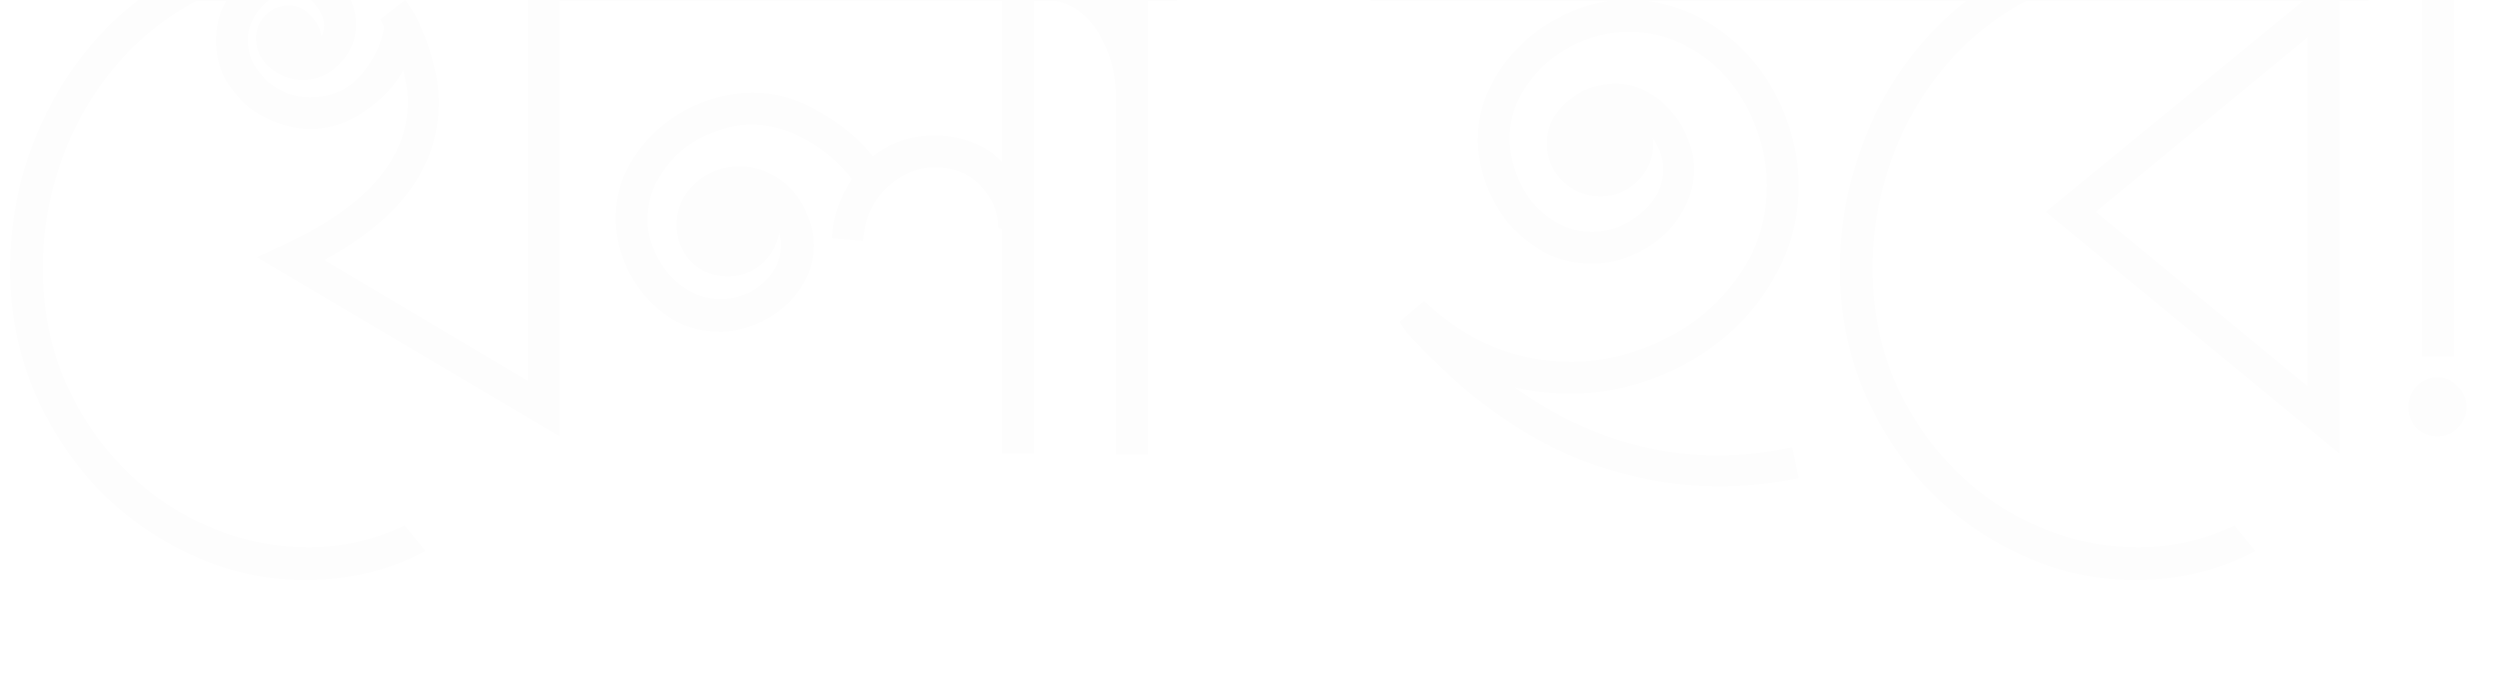 <svg width="66" height="18" viewBox="0 0 66 18" fill="none" xmlns="http://www.w3.org/2000/svg">
<g filter="url(#filter0_i)">
<path d="M11.235 16.544C10.291 17.056 9.235 17.312 8.067 17.312C6.995 17.312 5.987 17.088 5.043 16.64C4.099 16.208 3.267 15.616 2.547 14.864C1.843 14.112 1.283 13.24 0.867 12.248C0.467 11.256 0.267 10.216 0.267 9.128C0.267 8.296 0.371 7.48 0.579 6.68C0.803 5.88 1.115 5.136 1.515 4.448C1.915 3.76 2.403 3.136 2.979 2.576C3.571 2.016 4.227 1.552 4.947 1.184L6.291 1.184L6.291 2.024L5.187 2.024C4.579 2.344 4.019 2.752 3.507 3.248C3.011 3.744 2.587 4.296 2.235 4.904C1.883 5.512 1.611 6.176 1.419 6.896C1.227 7.6 1.131 8.328 1.131 9.08C1.131 10.12 1.315 11.088 1.683 11.984C2.067 12.88 2.579 13.656 3.219 14.312C3.859 14.984 4.603 15.504 5.451 15.872C6.299 16.256 7.203 16.448 8.163 16.448C9.043 16.448 9.883 16.256 10.683 15.872L11.235 16.544ZM8.177 5.408C7.937 5.408 7.673 5.36 7.385 5.264C7.097 5.168 6.825 5.024 6.569 4.832C6.329 4.624 6.121 4.376 5.945 4.088C5.785 3.784 5.705 3.44 5.705 3.056C5.705 2.816 5.745 2.576 5.825 2.336C5.921 2.096 6.049 1.88 6.209 1.688C6.385 1.48 6.593 1.312 6.833 1.184C7.073 1.056 7.345 0.992 7.649 0.992C7.873 0.992 8.089 1.04 8.297 1.136C8.505 1.216 8.689 1.328 8.849 1.472C9.025 1.616 9.161 1.792 9.257 2C9.353 2.192 9.401 2.408 9.401 2.648C9.401 3.048 9.257 3.392 8.969 3.68C8.697 3.968 8.369 4.112 7.985 4.112C7.681 4.112 7.401 4.008 7.145 3.8C6.889 3.592 6.761 3.328 6.761 3.008C6.761 2.784 6.841 2.584 7.001 2.408C7.177 2.232 7.385 2.144 7.625 2.144C7.849 2.144 8.041 2.232 8.201 2.408C8.361 2.568 8.457 2.752 8.489 2.96L8.513 2.912C8.545 2.816 8.561 2.736 8.561 2.672C8.561 2.496 8.481 2.312 8.321 2.12C8.177 1.928 7.969 1.832 7.697 1.832C7.345 1.832 7.065 1.968 6.857 2.24C6.649 2.496 6.545 2.76 6.545 3.032C6.545 3.272 6.593 3.488 6.689 3.68C6.801 3.856 6.929 4.016 7.073 4.16C7.233 4.288 7.409 4.392 7.601 4.472C7.793 4.536 7.985 4.568 8.177 4.568C8.737 4.568 9.185 4.376 9.521 3.992C9.857 3.608 10.065 3.184 10.145 2.72C10.081 2.608 10.049 2.536 10.049 2.504L10.697 2C10.713 2.016 10.769 2.096 10.865 2.24C10.961 2.384 11.057 2.576 11.153 2.816C11.265 3.056 11.361 3.344 11.441 3.68C11.537 4 11.585 4.344 11.585 4.712C11.585 6.392 10.577 7.776 8.561 8.864L13.937 12.056L13.937 1.184L15.593 1.184L15.593 2.024L14.777 2.024L14.777 13.52L6.785 8.792L7.505 8.456C9.681 7.448 10.769 6.192 10.769 4.688C10.769 4.528 10.761 4.408 10.745 4.328L10.649 3.848C10.441 4.248 10.105 4.608 9.641 4.928C9.193 5.248 8.705 5.408 8.177 5.408ZM20.572 8.144C20.508 8.48 20.348 8.76 20.092 8.984C19.836 9.192 19.548 9.296 19.228 9.296C18.828 9.296 18.5 9.168 18.244 8.912C17.988 8.64 17.86 8.312 17.86 7.928C17.86 7.512 18.02 7.152 18.34 6.848C18.676 6.544 19.068 6.392 19.516 6.392C19.788 6.392 20.044 6.448 20.284 6.56C20.524 6.672 20.732 6.824 20.908 7.016C21.084 7.208 21.22 7.432 21.316 7.688C21.428 7.928 21.484 8.192 21.484 8.48C21.484 8.848 21.396 9.176 21.22 9.464C21.06 9.752 20.852 9.992 20.596 10.184C20.356 10.376 20.092 10.52 19.804 10.616C19.516 10.712 19.26 10.76 19.036 10.76C18.604 10.76 18.212 10.672 17.86 10.496C17.524 10.304 17.236 10.064 16.996 9.776C16.756 9.488 16.572 9.168 16.444 8.816C16.316 8.464 16.252 8.12 16.252 7.784C16.252 7.288 16.356 6.84 16.564 6.44C16.788 6.024 17.068 5.672 17.404 5.384C17.756 5.08 18.148 4.848 18.58 4.688C19.012 4.528 19.444 4.448 19.876 4.448C20.484 4.448 21.068 4.616 21.628 4.952C22.204 5.272 22.676 5.664 23.044 6.128C23.508 5.76 24.052 5.576 24.676 5.576C25.236 5.576 25.74 5.728 26.188 6.032L26.452 6.272L26.452 2.024L15.436 2.024L15.436 1.184L28.06 1.184L28.06 2.024L27.292 2.024L27.292 13.976L26.452 13.976L26.452 8.048L26.356 8.024C26.356 7.608 26.204 7.24 25.9 6.92C25.596 6.584 25.188 6.416 24.676 6.416C24.244 6.416 23.844 6.576 23.476 6.896C23.124 7.2 22.908 7.584 22.828 8.048L22.78 8.36L21.964 8.288C21.98 7.76 22.156 7.24 22.492 6.728C22.172 6.312 21.772 5.968 21.292 5.696C20.812 5.424 20.324 5.288 19.828 5.288C19.524 5.288 19.204 5.352 18.868 5.48C18.548 5.592 18.252 5.76 17.98 5.984C17.724 6.208 17.508 6.48 17.332 6.8C17.172 7.104 17.092 7.44 17.092 7.808C17.092 8.048 17.14 8.288 17.236 8.528C17.332 8.768 17.46 8.992 17.62 9.2C17.796 9.408 18.004 9.576 18.244 9.704C18.484 9.832 18.748 9.896 19.036 9.896C19.228 9.896 19.412 9.864 19.588 9.8C19.78 9.736 19.948 9.64 20.092 9.512C20.252 9.384 20.38 9.232 20.476 9.056C20.572 8.864 20.62 8.656 20.62 8.432C20.62 8.368 20.612 8.312 20.596 8.264C20.58 8.2 20.572 8.136 20.572 8.072L20.572 8.144ZM27.448 2.024L27.448 1.184L28.048 1.184C28.624 1.28 29.096 1.52 29.464 1.904L29.464 0.536L30.304 0.536L30.304 1.184L31.072 1.184L31.072 2.024L30.304 2.024L30.304 14L29.464 14L29.464 4.52C29.448 4.04 29.368 3.64 29.224 3.32C29.096 3 28.944 2.744 28.768 2.552C28.592 2.36 28.416 2.224 28.24 2.144C28.064 2.064 27.928 2.024 27.832 2.024L27.448 2.024ZM43.643 5.792C43.643 6.176 43.507 6.504 43.235 6.776C42.963 7.048 42.635 7.184 42.251 7.184C41.867 7.184 41.531 7.048 41.243 6.776C40.971 6.504 40.835 6.176 40.835 5.792C40.835 5.536 40.891 5.312 41.003 5.12C41.131 4.912 41.283 4.744 41.459 4.616C41.635 4.472 41.827 4.368 42.035 4.304C42.259 4.24 42.459 4.208 42.635 4.208C42.939 4.208 43.219 4.28 43.475 4.424C43.731 4.552 43.947 4.728 44.123 4.952C44.315 5.16 44.459 5.4 44.555 5.672C44.667 5.928 44.723 6.192 44.723 6.464C44.723 6.816 44.643 7.144 44.483 7.448C44.339 7.752 44.139 8.016 43.883 8.24C43.627 8.464 43.339 8.64 43.019 8.768C42.699 8.896 42.371 8.96 42.035 8.96C41.571 8.96 41.155 8.864 40.787 8.672C40.419 8.464 40.099 8.208 39.827 7.904C39.571 7.584 39.371 7.232 39.227 6.848C39.083 6.448 39.011 6.064 39.011 5.696C39.011 5.232 39.107 4.792 39.299 4.376C39.491 3.96 39.747 3.592 40.067 3.272C40.387 2.936 40.755 2.664 41.171 2.456C41.587 2.232 42.027 2.088 42.491 2.024L36.179 2.024L36.179 1.184L47.867 1.184L47.867 2.024L43.475 2.024C44.067 2.104 44.611 2.296 45.107 2.6C45.603 2.904 46.027 3.28 46.379 3.728C46.731 4.176 47.003 4.68 47.195 5.24C47.387 5.784 47.483 6.336 47.483 6.896C47.483 7.696 47.307 8.432 46.955 9.104C46.619 9.776 46.163 10.36 45.587 10.856C45.027 11.336 44.387 11.712 43.667 11.984C42.947 12.256 42.219 12.392 41.483 12.392C40.939 12.392 40.435 12.336 39.971 12.224L40.259 12.416C41.859 13.488 43.555 14.024 45.347 14.024C45.987 14.024 46.643 13.952 47.315 13.808L47.483 14.624C46.779 14.768 46.075 14.84 45.371 14.84C44.411 14.84 43.459 14.696 42.515 14.408C41.571 14.136 40.651 13.696 39.755 13.088C39.307 12.784 38.907 12.48 38.555 12.176C38.219 11.872 37.931 11.6 37.691 11.36C37.451 11.12 37.267 10.928 37.139 10.784C37.027 10.624 36.963 10.528 36.947 10.496L37.595 9.944C38.715 11.016 40.011 11.552 41.483 11.552C42.107 11.552 42.723 11.44 43.331 11.216C43.955 10.992 44.507 10.68 44.987 10.28C45.483 9.864 45.883 9.376 46.187 8.816C46.491 8.24 46.643 7.6 46.643 6.896C46.643 6.4 46.555 5.912 46.379 5.432C46.203 4.936 45.955 4.496 45.635 4.112C45.315 3.728 44.931 3.424 44.483 3.2C44.035 2.96 43.539 2.84 42.995 2.84C42.611 2.84 42.227 2.912 41.843 3.056C41.475 3.2 41.139 3.4 40.835 3.656C40.547 3.912 40.307 4.216 40.115 4.568C39.939 4.904 39.851 5.272 39.851 5.672C39.851 5.928 39.899 6.2 39.995 6.488C40.091 6.776 40.227 7.04 40.403 7.28C40.595 7.52 40.827 7.72 41.099 7.88C41.371 8.04 41.683 8.12 42.035 8.12C42.259 8.12 42.483 8.08 42.707 8C42.931 7.904 43.131 7.784 43.307 7.64C43.483 7.496 43.627 7.328 43.739 7.136C43.851 6.928 43.907 6.704 43.907 6.464C43.907 6.176 43.811 5.896 43.619 5.624C43.635 5.656 43.643 5.712 43.643 5.792ZM59.54 16.544C58.596 17.056 57.54 17.312 56.372 17.312C55.3 17.312 54.292 17.088 53.348 16.64C52.404 16.208 51.572 15.616 50.852 14.864C50.148 14.112 49.588 13.24 49.172 12.248C48.772 11.256 48.572 10.216 48.572 9.128C48.572 8.44 48.644 7.76 48.788 7.088C48.948 6.416 49.164 5.776 49.436 5.168C49.724 4.544 50.076 3.968 50.492 3.44C50.908 2.912 51.38 2.44 51.908 2.024L47.828 2.024L47.828 1.184L53.252 1.184L53.492 2.024C52.884 2.344 52.324 2.752 51.812 3.248C51.316 3.744 50.892 4.296 50.54 4.904C50.188 5.512 49.916 6.176 49.724 6.896C49.532 7.6 49.436 8.328 49.436 9.08C49.436 10.12 49.62 11.088 49.988 11.984C50.372 12.88 50.884 13.656 51.524 14.312C52.164 14.984 52.908 15.504 53.756 15.872C54.604 16.256 55.508 16.448 56.468 16.448C57.348 16.448 58.188 16.256 58.988 15.872L59.54 16.544ZM54.01 7.592L60.802 2.024L53.218 2.024L53.218 1.184L62.53 1.184L62.53 2.024L61.762 2.024L61.762 13.976L54.01 7.592ZM60.922 12.2L60.922 2.984L55.33 7.592L60.922 12.2ZM63.941 11.408L63.941 0.68L64.781 0.68L64.781 11.408L63.941 11.408ZM64.349 13.52C64.141 13.52 63.957 13.448 63.797 13.304C63.653 13.144 63.581 12.96 63.581 12.752C63.581 12.528 63.653 12.344 63.797 12.2C63.957 12.04 64.141 11.96 64.349 11.96C64.557 11.96 64.733 12.04 64.877 12.2C65.037 12.344 65.117 12.528 65.117 12.752C65.117 12.96 65.037 13.144 64.877 13.304C64.733 13.448 64.557 13.52 64.349 13.52Z" fill="#FDFDFD"/>
</g>
<defs>
<filter id="filter0_i" x="0.267" y="-1.464" width="64.85" height="18.776" filterUnits="userSpaceOnUse" color-interpolation-filters="sRGB">
<feFlood flood-opacity="0" result="BackgroundImageFix"/>
<feBlend mode="normal" in="SourceGraphic" in2="BackgroundImageFix" result="shape"/>
<feColorMatrix in="SourceAlpha" type="matrix" values="0 0 0 0 0 0 0 0 0 0 0 0 0 0 0 0 0 0 127 0" result="hardAlpha"/>
<feOffset dy="-2"/>
<feGaussianBlur stdDeviation="1"/>
<feComposite in2="hardAlpha" operator="arithmetic" k2="-1" k3="1"/>
<feColorMatrix type="matrix" values="0 0 0 0 0.154 0 0 0 0 0.174 0 0 0 0 0.21 0 0 0 0.2 0"/>
<feBlend mode="normal" in2="shape" result="effect1_innerShadow"/>
</filter>
</defs>
</svg>
